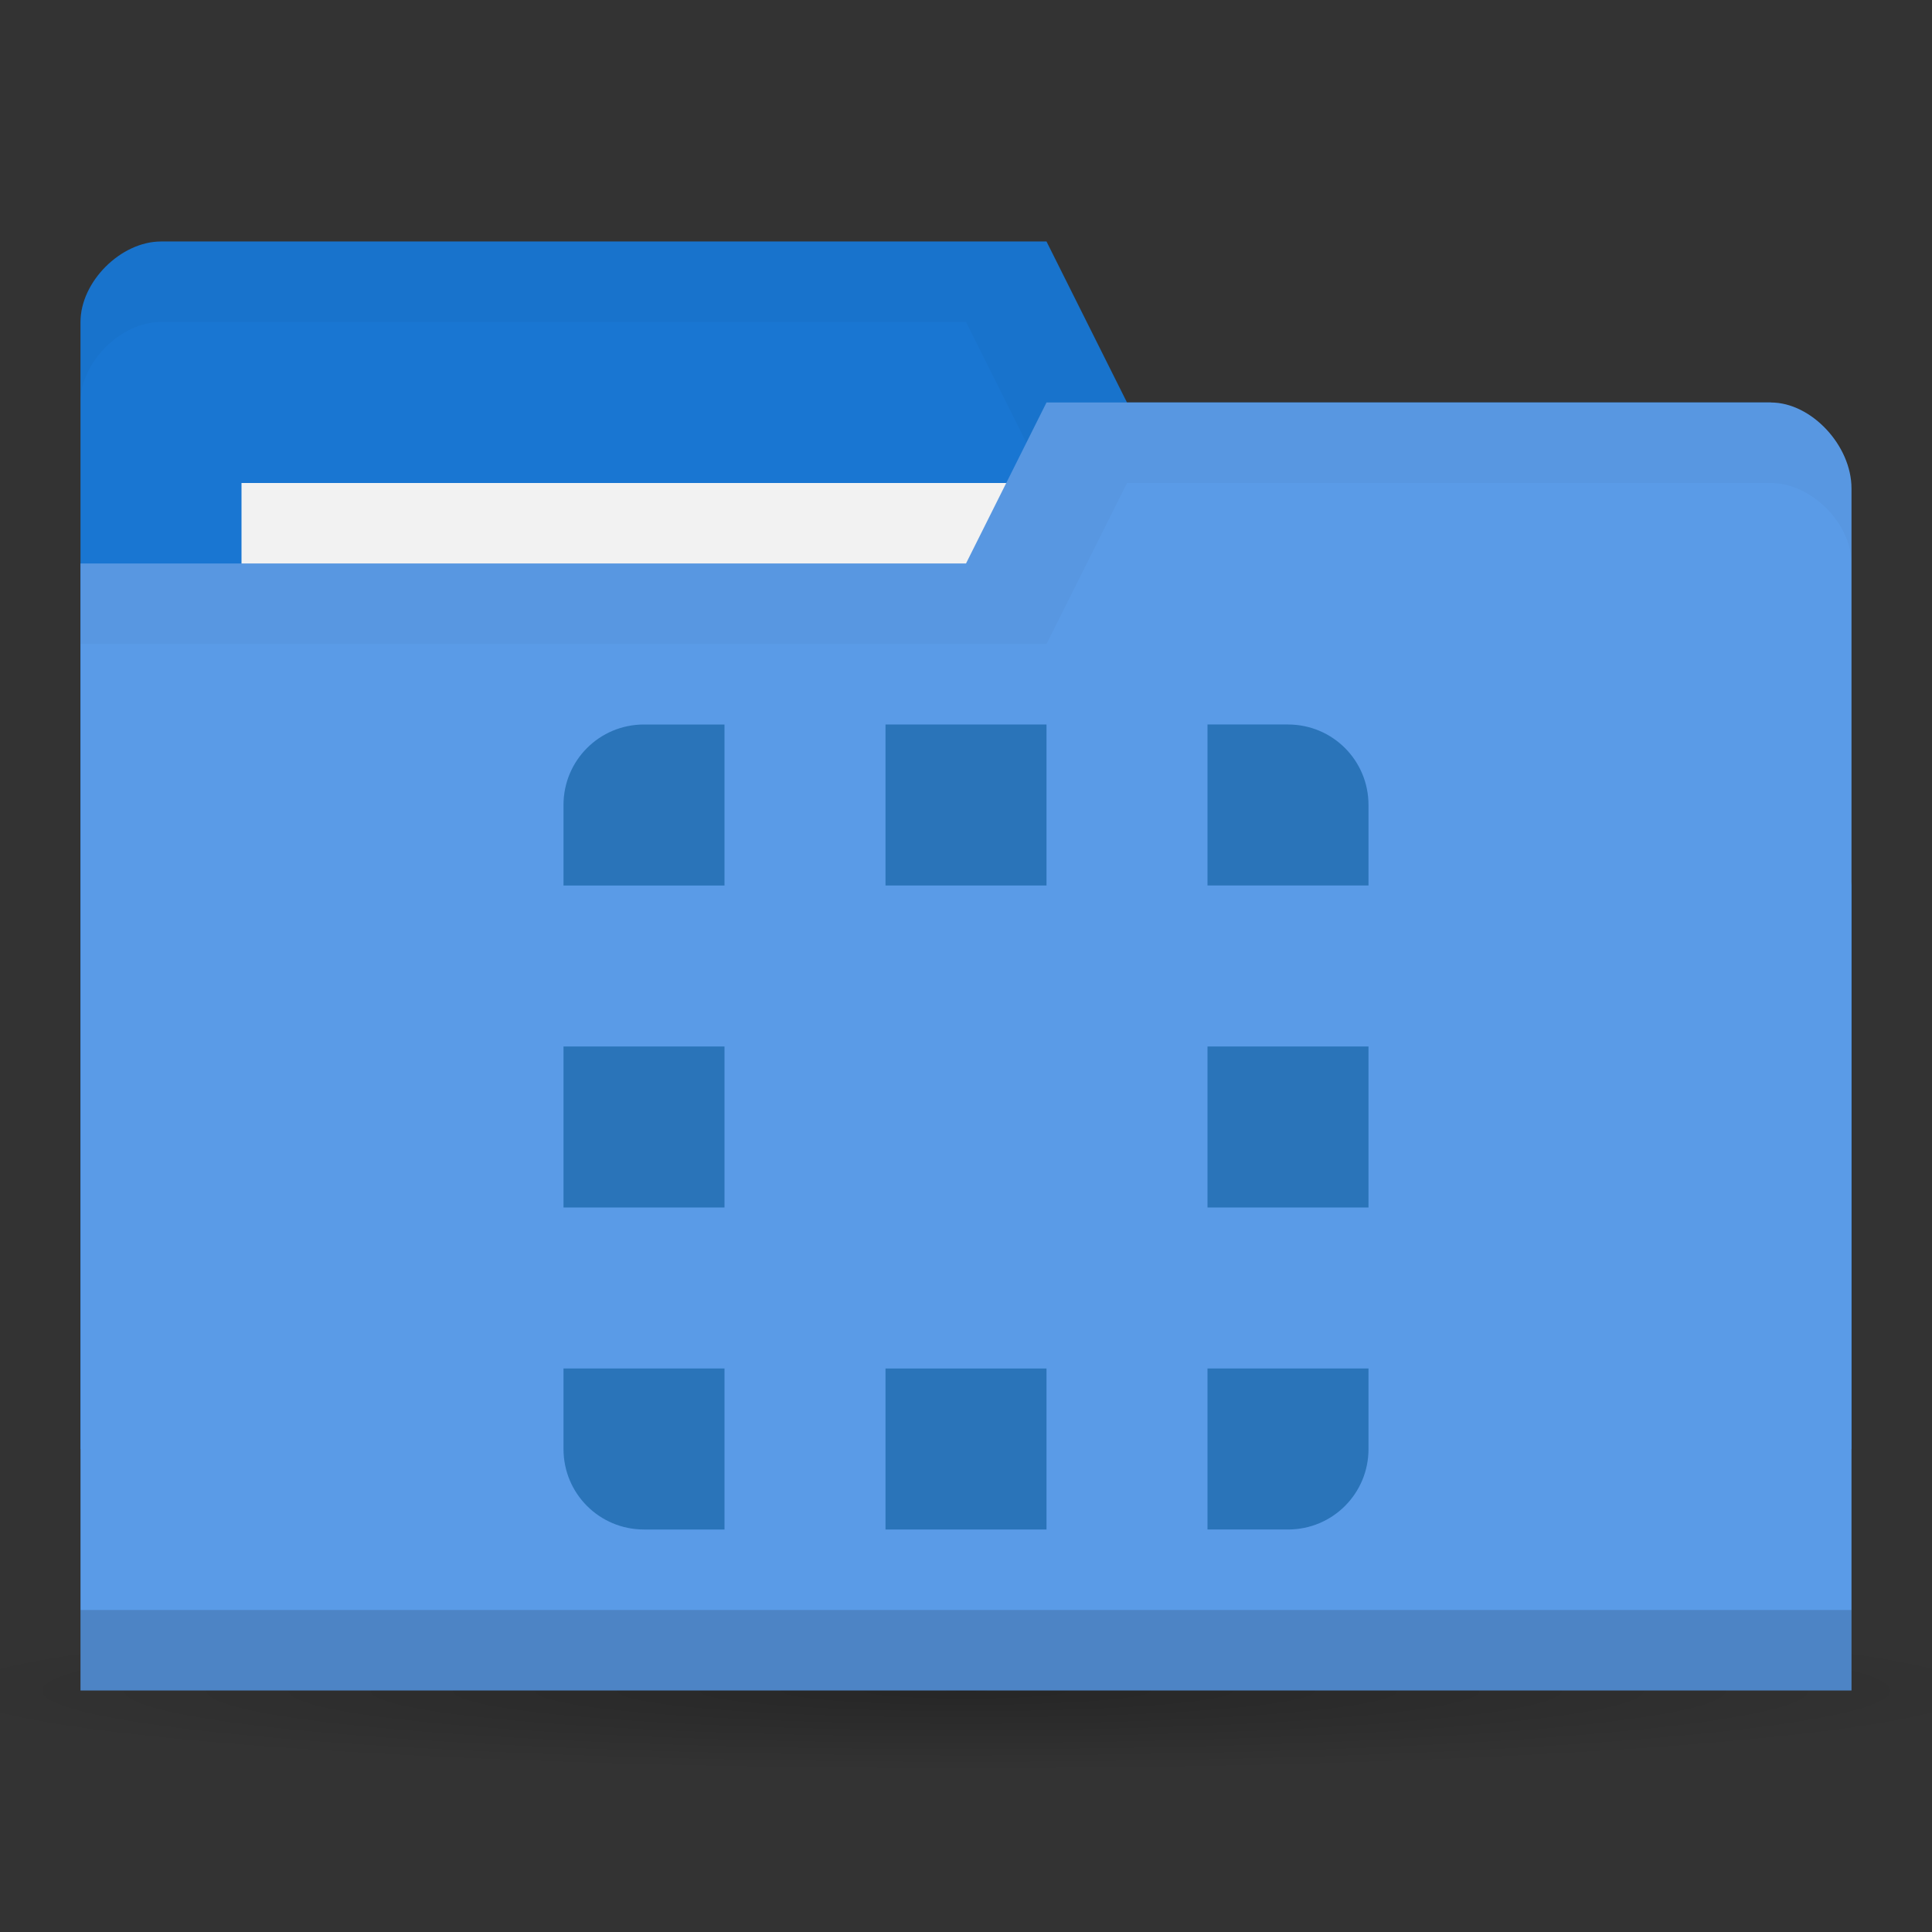 <svg xmlns="http://www.w3.org/2000/svg" xmlns:svg="http://www.w3.org/2000/svg" xmlns:xlink="http://www.w3.org/1999/xlink" id="svg2" width="24" height="24" version="1.1"><rect width="100%" height="100%" fill="#333333" stroke="none"/><defs id="defs4"><linearGradient id="linearGradient3760"><stop id="stop3762" offset="0" stop-color="#000" stop-opacity="1"/><stop id="stop3764" offset="1" stop-color="#000" stop-opacity="0"/></linearGradient><radialGradient id="radialGradient3766" cx="11" cy="19" r="11" fx="11" fy="19" gradientTransform="matrix(1,0,0,0.091,0,17.273)" gradientUnits="userSpaceOnUse" xlink:href="#linearGradient3760"/></defs><g id="layer1" transform="translate(0,-1028.362)"><path id="path2990" fill="url(#radialGradient3766)" fill-opacity="1" stroke="none" d="M 22,19 A 11,1 0 1 1 0,19 11,1 0 1 1 22,19 z" opacity=".25" transform="matrix(1.182,0,0,1,-1,1030.362)"/><path id="path3029" fill="#1976d2" fill-opacity="1" stroke="none" d="m 1,1032.362 0,14 22,0 0,-7 -1,-6 -8,0 -1,-2 -11,0 c -0.5,0 -1,0.5 -1,1 z"/><path id="path3806" fill="#000" fill-opacity="1" stroke="none" d="m 2,1031.362 c -0.5,0 -1,0.5 -1,1 l 0,1 c 0,-0.5 0.5,-1 1,-1 l 10,0 1,2 9,0 0,6 0,-1 0,-6 -8,0 -1,-2 z" opacity=".03"/><rect id="rect3799" width="10" height="4" x="3" y="1034.362" fill="#f2f2f2" fill-opacity="1" stroke="none"/><path id="rect2987" fill="#5a9be7" fill-opacity="1" stroke="none" d="m 23,1034.429 0,14.933 -22,0 0,-14 11,0 1,-2 9,0 c 0.5,0 1,0.533 1,1.067 z"/><path id="path3794" fill="#000" fill-opacity="1" stroke="none" d="m 1,1048.362 0,1 22,0 0,-1 z" opacity=".15"/><path id="path3801" fill="none" stroke="none" d="m 12,1033.862 -2.5,1.5 1.5,0 z"/><path id="path3033" fill="#000" fill-opacity="1" stroke="none" d="m 13,1033.362 -1,2 -11,0 0,1 12,0 1,-2 8,0 c 0.5,0 1,0.5 1,1 l 0,-1 c 0,-0.5 -0.5,-1 -1,-1 z" opacity=".03"/><path id="path3881" fill="#2a74b9" fill-opacity="1" stroke="none" d="m 8,1037.362 c -0.554,0 -1,0.446 -1,1 l 0,1 2,0 0,-2 z" opacity="1"/><path id="path3879" fill="#2a74b9" fill-opacity="1" stroke="none" d="m 11,1037.362 0,2 2,0 0,-2 z" opacity="1"/><path id="path3877" fill="#2a74b9" fill-opacity="1" stroke="none" d="m 15,1037.362 0,2 2,0 0,-1 c 0,-0.554 -0.446,-1 -1,-1 z" opacity="1"/><path id="path3875" fill="#2a74b9" fill-opacity="1" stroke="none" d="m 7,1041.362 0,2 2,0 0,-2 z" opacity="1"/><path id="path3873" fill="#2a74b9" fill-opacity="1" stroke="none" d="m 15,1041.362 0,2 2,0 0,-2 z" opacity="1"/><path id="path3869" fill="#2a74b9" fill-opacity="1" stroke="none" d="m 9,1045.362 -2,0 0,1 c 0,0.554 0.446,1 1,1 l 1,0 z" opacity="1"/><path id="path3865" fill="#2a74b9" fill-opacity="1" stroke="none" d="m 15,1045.362 0,2 1,0 c 0.554,0 1,-0.446 1,-1 l 0,-1 z" opacity="1"/><path id="rect2995" fill="#2a74b9" fill-opacity="1" stroke="none" d="m 11,1045.362 0,2 2,0 0,-2 z" opacity="1"/></g></svg>